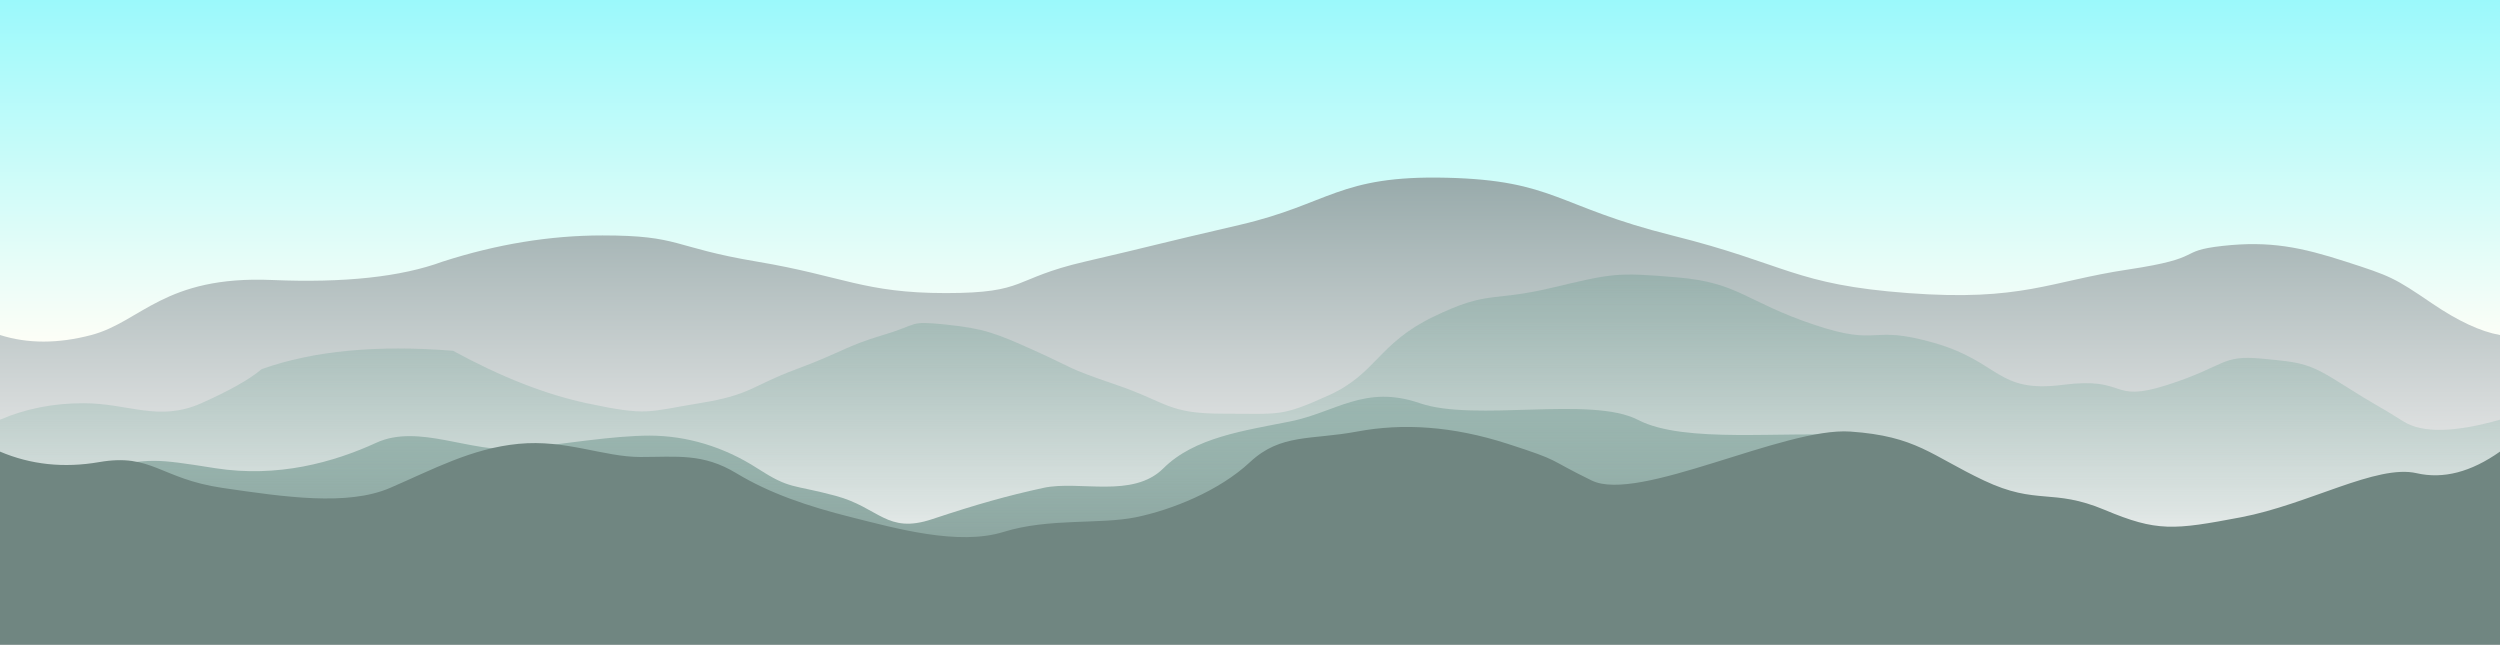 <?xml version="1.0" encoding="UTF-8" standalone="no"?>
<!DOCTYPE svg PUBLIC "-//W3C//DTD SVG 1.1//EN" "http://www.w3.org/Graphics/SVG/1.1/DTD/svg11.dtd">
<svg version="1.1" xmlns="http://www.w3.org/2000/svg" xmlns:xlink="http://www.w3.org/1999/xlink" preserveAspectRatio="xMidYMid meet" viewBox="0 0 640 165" width="640" height="165"><rect x="0" y="0" width="640" height="165" fill="#333333" stroke="none"/><defs><path d="M640 0L640 88.19L0 88.19L0 0L640 0Z" id="ak1MELZGy"></path><linearGradient id="gradientcCPHe3cto" gradientUnits="userSpaceOnUse" x1="320" y1="0" x2="320" y2="88.19"><stop style="stop-color: #9bf9fb;stop-opacity: 1" offset="0%"></stop><stop style="stop-color: #fefef7;stop-opacity: 1" offset="100%"></stop></linearGradient><path d="M640 170.34C640 119.6 640 91.41 640 85.77C635.03 84.88 629.26 82.19 622.68 77.72C612.82 71.01 611.95 70.67 600.54 66.98C589.13 63.29 581.07 61.61 568.99 62.95C556.91 64.3 564.97 65.97 544.83 68.99C524.7 72.01 517.65 77.21 488.46 75.03C459.26 72.85 457.58 67.65 428.05 60.27C398.52 52.89 398.02 46.17 370.34 45.5C342.65 44.83 340.47 52.21 317.32 57.58C294.16 62.95 296.51 62.62 277.72 66.98C258.93 71.34 263.12 75.03 242.15 75.03C221.17 75.03 215.81 70.67 193.83 66.98C171.85 63.29 174.36 60.27 154.23 60.27C140.81 60.27 127.16 62.51 113.29 66.98C102.66 70.89 88.12 72.46 69.66 71.68C41.98 70.5 36.11 82.42 23.36 85.77C14.85 88.01 7.07 88.01 0 85.76C0 91.4 0 119.59 0 170.34L640 170.34Z" id="b6xuYAPL"></path><linearGradient id="gradienta31nI6WCr" gradientUnits="userSpaceOnUse" x1="322.01" y1="-38.43" x2="322.01" y2="120.67"><stop style="stop-color: #3f6667;stop-opacity: 1" offset="0%"></stop><stop style="stop-color: #e8e8e8;stop-opacity: 1" offset="100%"></stop></linearGradient><path d="M640 170.34C640 119.6 640 91.41 640 85.77C635.03 84.88 629.26 82.19 622.68 77.72C612.82 71.01 611.95 70.67 600.54 66.98C589.13 63.29 581.07 61.61 568.99 62.95C556.91 64.3 564.97 65.97 544.83 68.99C524.7 72.01 517.65 77.21 488.46 75.03C459.26 72.85 457.58 67.65 428.05 60.27C398.52 52.89 398.02 46.17 370.34 45.5C342.65 44.83 340.47 52.21 317.32 57.58C294.16 62.95 296.51 62.62 277.72 66.98C258.93 71.34 263.12 75.03 242.15 75.03C221.17 75.03 215.81 70.67 193.83 66.98C171.85 63.29 174.36 60.27 154.23 60.27C140.81 60.27 127.16 62.51 113.29 66.98C102.66 70.89 88.12 72.46 69.66 71.68C41.98 70.5 36.11 82.42 23.36 85.77C14.85 88.01 7.07 88.01 0 85.76C0 91.4 0 119.59 0 170.34L640 170.34Z" id="aeBkHivcV"></path><path d="M640 170.34C640 132.6 640 111.63 640 107.44C628.32 110.76 620.09 110.91 615.31 107.9C608.12 103.37 608.59 104.06 599.87 98.52C591.14 92.99 589.63 92.82 579.06 91.81C568.49 90.81 570 93.66 554.9 98.52C539.8 103.39 545 96.34 528.06 98.52C511.11 100.7 512.12 92.65 495.17 87.79C478.22 82.92 481.75 88.96 464.3 83.09C446.85 77.21 445.17 72.35 429.4 71.01C413.63 69.66 412.79 70 397.18 73.69C381.58 77.38 381.25 74.19 366.98 81.07C352.72 87.95 352.39 95.68 340.14 101.21C327.89 106.74 327.72 105.91 313.29 105.91C298.86 105.91 299.03 103.05 285.78 98.52C272.52 94 275.04 94.33 264.97 89.8C254.9 85.27 251.88 84.09 242.15 83.09C232.42 82.08 235.61 82.92 226.04 85.77C216.48 88.62 215.64 90.13 203.9 94.5C192.15 98.86 192.49 101.04 179.06 103.22C165.64 105.4 165.98 106.58 150.2 103.22C139.69 100.98 128.28 96.51 115.98 89.8C106.25 89.02 97.3 89.02 89.13 89.8C80.97 90.58 73.58 92.15 66.98 94.5C63.96 97.07 58.82 99.98 51.55 103.22C40.64 108.09 32.89 103.22 21.35 103.22C13.65 103.22 6.54 104.63 0 107.44C0 111.63 0 132.6 0 170.34L640 170.34Z" id="a1jXlpYjaB"></path><linearGradient id="gradienta18IspasHi" gradientUnits="userSpaceOnUse" x1="320" y1="41.43" x2="320" y2="148.86"><stop style="stop-color: #55877c;stop-opacity: 0.32" offset="0%"></stop><stop style="stop-color: #f7f7f7;stop-opacity: 1" offset="100%"></stop></linearGradient><path d="M640 170.34C640 132.6 640 111.63 640 107.44C628.32 110.76 620.09 110.91 615.31 107.9C608.12 103.37 608.59 104.06 599.87 98.52C591.14 92.99 589.63 92.82 579.06 91.81C568.49 90.81 570 93.66 554.9 98.52C539.8 103.39 545 96.34 528.06 98.52C511.11 100.7 512.12 92.65 495.17 87.79C478.22 82.92 481.75 88.96 464.3 83.09C446.85 77.21 445.17 72.35 429.4 71.01C413.63 69.66 412.79 70 397.18 73.69C381.58 77.38 381.25 74.19 366.98 81.07C352.72 87.95 352.39 95.68 340.14 101.21C327.89 106.74 327.72 105.91 313.29 105.91C298.86 105.91 299.03 103.05 285.78 98.52C272.52 94 275.04 94.33 264.97 89.8C254.9 85.27 251.88 84.09 242.15 83.09C232.42 82.08 235.61 82.92 226.04 85.77C216.48 88.62 215.64 90.13 203.9 94.5C192.15 98.86 192.49 101.04 179.06 103.22C165.64 105.4 165.98 106.58 150.2 103.22C139.69 100.98 128.28 96.51 115.98 89.8C106.25 89.02 97.3 89.02 89.13 89.8C80.97 90.58 73.58 92.15 66.98 94.5C63.96 97.07 58.82 99.98 51.55 103.22C40.64 108.09 32.89 103.22 21.35 103.22C13.65 103.22 6.54 104.63 0 107.44C0 111.63 0 132.6 0 170.34L640 170.34Z" id="k41wJkOdj"></path><path d="M640 169.71C640 138.08 640 120.5 640 116.99C632.57 122.6 625.46 124.56 618.66 122.89C608.46 120.38 590.98 131.42 573.69 134.93C556.41 138.44 552.22 138.94 538.8 132.92C525.37 126.91 521.51 131.75 507.92 124.9C494.33 118.04 490.64 112.78 473.69 111.52C456.75 110.26 431.25 113.68 419.33 107.49C407.42 101.3 377.58 108.07 363.49 103.22C349.4 98.36 341.98 105.55 330.24 107.9C318.49 110.24 305.75 112 297.86 119.86C289.98 127.73 276.31 122.89 267.09 124.9C257.86 126.91 250.15 129.08 238.58 132.92C227 136.77 225.09 129.92 213.85 126.91C202.61 123.9 202.39 125.38 193.83 119.86C185.27 114.34 175.71 111.52 166.31 111.52C156.92 111.52 144.84 113.62 132.76 114.87C120.67 116.11 107.23 108.33 96.32 113.35C85.41 118.36 71.08 122.36 55.14 119.86C39.2 117.35 38.93 117.35 25.37 119.86C16.33 121.53 7.88 120.57 0 116.99C0 120.5 0 138.08 0 169.71L640 169.71Z" id="b3lL3YDKy"></path><linearGradient id="gradienta9lt80Ayn" gradientUnits="userSpaceOnUse" x1="320" y1="101.57" x2="320" y2="169.71"><stop style="stop-color: #55877c;stop-opacity: 0.32" offset="0%"></stop><stop style="stop-color: #708681;stop-opacity: 1" offset="100%"></stop></linearGradient><path d="M640 165C640 135.36 640 118.9 640 115.61C632.57 120.86 625.46 122.7 618.66 121.14C608.46 118.78 590.98 129.13 573.69 132.42C556.41 135.7 552.22 136.17 538.8 130.53C525.37 124.9 521.51 129.44 507.92 123.02C494.33 116.59 490.64 111.66 473.69 110.48C456.75 109.3 419.42 128.82 407.5 123.02C395.59 117.22 400.06 118.17 385.97 113.62C371.88 109.07 359.14 108.28 347.4 110.48C335.65 112.68 327.89 110.93 320 118.3C312.12 125.67 299.98 130.53 290.76 132.42C281.53 134.3 268.49 132.57 256.92 136.17C245.34 139.78 229.23 135.24 217.99 132.42C206.75 129.6 197.06 126.31 188.5 121.14C179.94 115.96 173.34 116.99 163.94 116.99C154.55 116.99 144.84 112.45 132.76 113.62C120.67 114.78 110.78 120.2 99.87 124.9C88.96 129.6 72.86 127.24 56.92 124.9C40.98 122.55 38.93 115.95 25.37 118.3C16.33 119.86 7.88 118.96 0 115.61C0 118.9 0 135.36 0 165L640 165Z" id="bKswlnp9i"></path></defs><g><g><g><use xlink:href="#ak1MELZGy" opacity="1" fill="url(#gradientcCPHe3cto)"></use><g><use xlink:href="#ak1MELZGy" opacity="1" fill-opacity="0" stroke="#000000" stroke-width="1" stroke-opacity="0"></use></g></g><g><use xlink:href="#b6xuYAPL" opacity="1" fill="url(#gradienta31nI6WCr)"></use><g><use xlink:href="#b6xuYAPL" opacity="1" fill-opacity="0" stroke="#000000" stroke-width="1" stroke-opacity="0"></use></g></g><g><use xlink:href="#aeBkHivcV" opacity="1" fill="#000000" fill-opacity="0"></use><g><use xlink:href="#aeBkHivcV" opacity="1" fill-opacity="0" stroke="#000000" stroke-width="0" stroke-opacity="1"></use></g></g><g><use xlink:href="#a1jXlpYjaB" opacity="1" fill="url(#gradienta18IspasHi)"></use><g><use xlink:href="#a1jXlpYjaB" opacity="1" fill-opacity="0" stroke="#000000" stroke-width="1" stroke-opacity="0"></use></g></g><g><use xlink:href="#k41wJkOdj" opacity="1" fill="#000000" fill-opacity="0"></use><g><use xlink:href="#k41wJkOdj" opacity="1" fill-opacity="0" stroke="#000000" stroke-width="0" stroke-opacity="1"></use></g></g><g><use xlink:href="#b3lL3YDKy" opacity="1" fill="url(#gradienta9lt80Ayn)"></use><g><use xlink:href="#b3lL3YDKy" opacity="1" fill-opacity="0" stroke="#000000" stroke-width="1" stroke-opacity="0"></use></g></g><g><use xlink:href="#bKswlnp9i" opacity="1" fill="#708681" fill-opacity="1"></use><g><use xlink:href="#bKswlnp9i" opacity="1" fill-opacity="0" stroke="#000000" stroke-width="0" stroke-opacity="1"></use></g></g></g></g></svg>